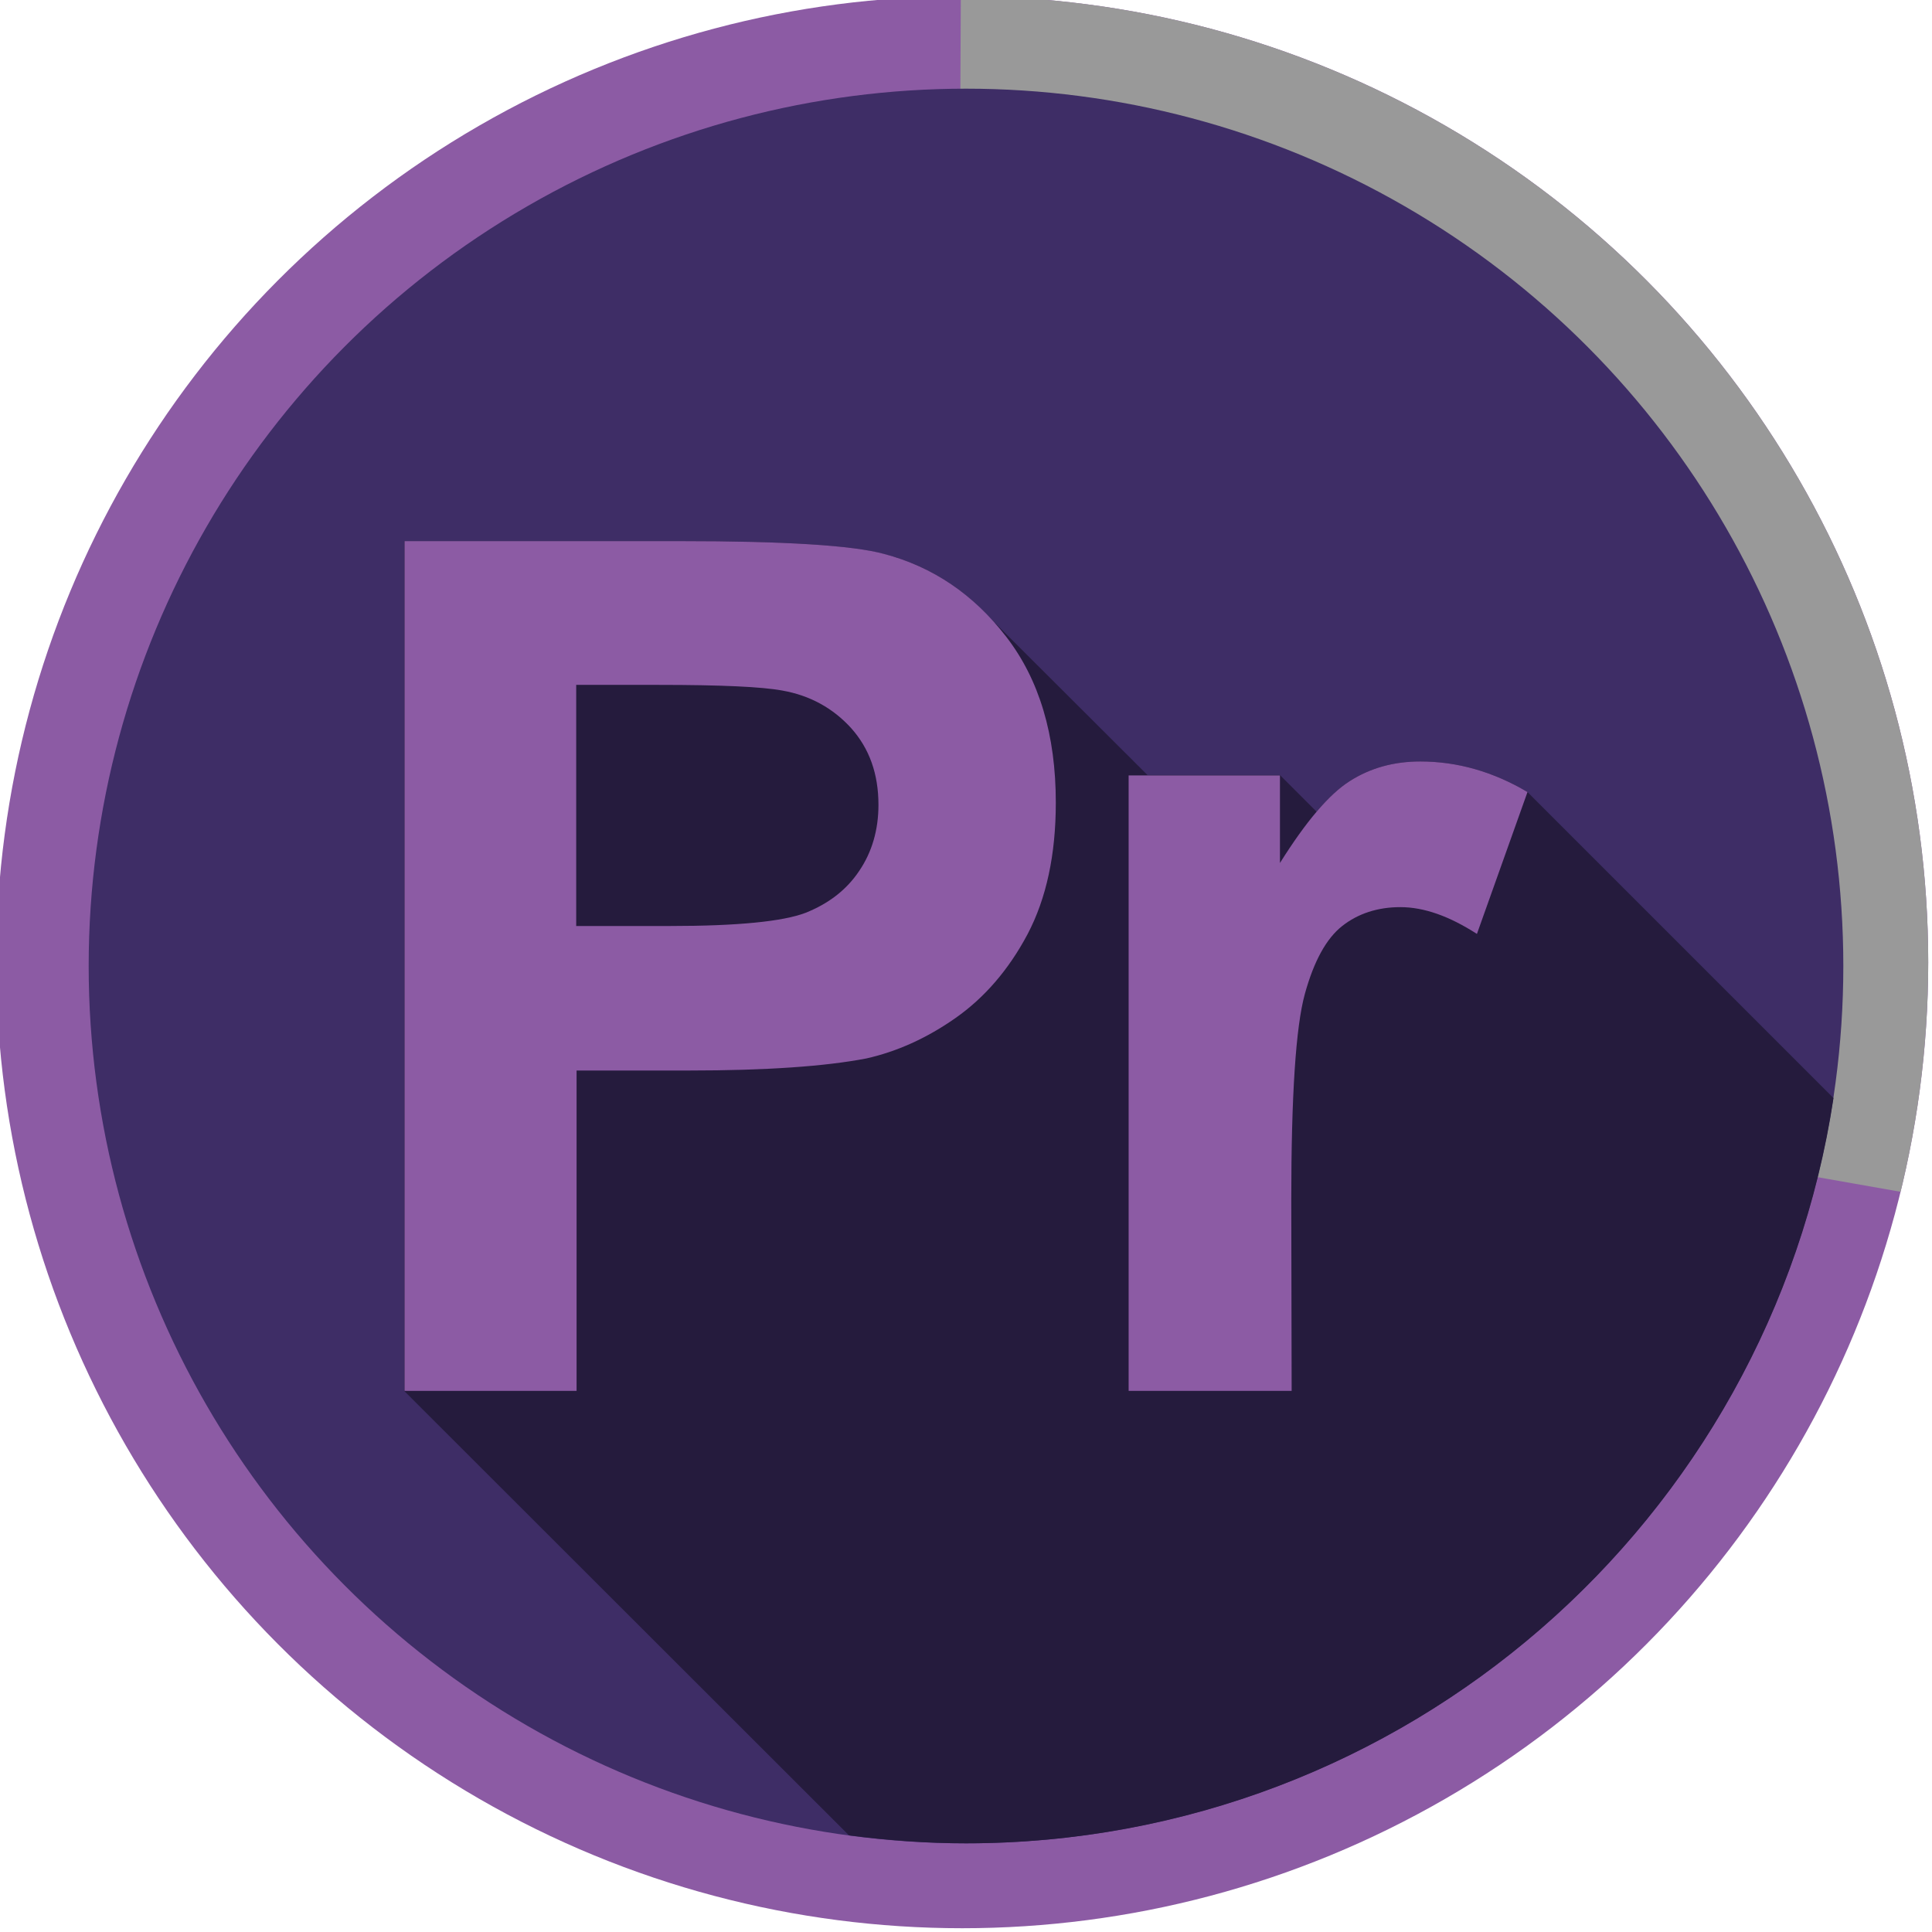 <?xml version="1.0" encoding="utf-8"?>
<!-- Generator: Adobe Illustrator 21.1.0, SVG Export Plug-In . SVG Version: 6.00 Build 0)  -->
<svg version="1.1" xmlns="http://www.w3.org/2000/svg" xmlns:xlink="http://www.w3.org/1999/xlink" x="0px" y="0px"
	 viewBox="0 0 512 512" style="enable-background:new 0 0 512 512;" xml:space="preserve">
<style type="text/css">
	.st0{fill:#8C5BA4;}
	.st1{clip-path:url(#SVGID_2_);fill:#999999;}
	.st2{fill:#3E2D66;}
	.st3{fill:#251B3D;}
</style>
<g id="Layer_2">
	<circle class="st0" cx="255" cy="255" r="256"/>
	<g>
		<defs>
			<path id="SVGID_1_" d="M567,327c-104.6-18.4-209.2-36.9-313.8-55.3c0.6-109.9,1.2-219.8,1.7-329.7h312V327z"/>
		</defs>
		<clipPath id="SVGID_2_">
			<use xlink:href="#SVGID_1_"  style="overflow:visible;"/>
		</clipPath>
		<circle class="st1" cx="255" cy="255" r="256"/>
	</g>
</g>
<g id="Capa_1">
	<g>
		<circle class="st2" cx="256" cy="256" r="232.5"/>
		<path class="st3" d="M357.7,207c-2.8,1.8-5.7,4.5-8.8,8.1l-9.7-9.7h-35.1L261.6,163l0,0c-7.7-8.1-16.9-13.5-27.4-16.2
			c-8.4-2.3-26.4-3.4-54.1-3.4h-73v225.2L225,486.4c10.1,1.3,20.5,2.1,31,2.1c116.5,0,213-85.7,229.9-197.5l-81.1-81.1
			c-9.1-5.4-18.6-8.1-28.4-8.1C369.4,201.8,363.2,203.5,357.7,207z"/>
		<g>
			<path class="st0" d="M107.2,368.6V143.4h73c27.6,0,45.7,1.1,54.1,3.4c12.9,3.4,23.7,10.7,32.4,22c8.7,11.3,13.1,25.9,13.1,43.9
				c0,13.8-2.5,25.4-7.5,34.9c-5,9.4-11.4,16.8-19.1,22.2c-7.7,5.4-15.6,8.9-23.6,10.7c-10.9,2.1-26.6,3.2-47.2,3.2h-29.6v84.9
				L107.2,368.6L107.2,368.6z M152.7,181.5v63.9h24.9c17.9,0,29.9-1.2,35.9-3.5c6-2.4,10.8-6,14.2-11.1c3.4-5,5.1-10.9,5.1-17.5
				c0-8.2-2.4-14.9-7.2-20.3c-4.8-5.3-10.9-8.7-18.3-10c-5.4-1-16.3-1.5-32.7-1.5L152.7,181.5L152.7,181.5L152.7,181.5z"/>
			<path class="st0" d="M342.3,368.6h-43.2V205.5h40.1v23.2c6.9-11,13-18.2,18.5-21.7c5.5-3.5,11.7-5.2,18.7-5.2
				c9.8,0,19.3,2.7,28.4,8.1l-13.4,37.6c-7.3-4.7-14-7.1-20.3-7.1c-6,0-11.2,1.7-15.4,5c-4.2,3.3-7.5,9.3-9.9,18
				c-2.4,8.7-3.6,26.9-3.6,54.7L342.3,368.6L342.3,368.6z"/>
		</g>
	</g>
</g>
</svg>
